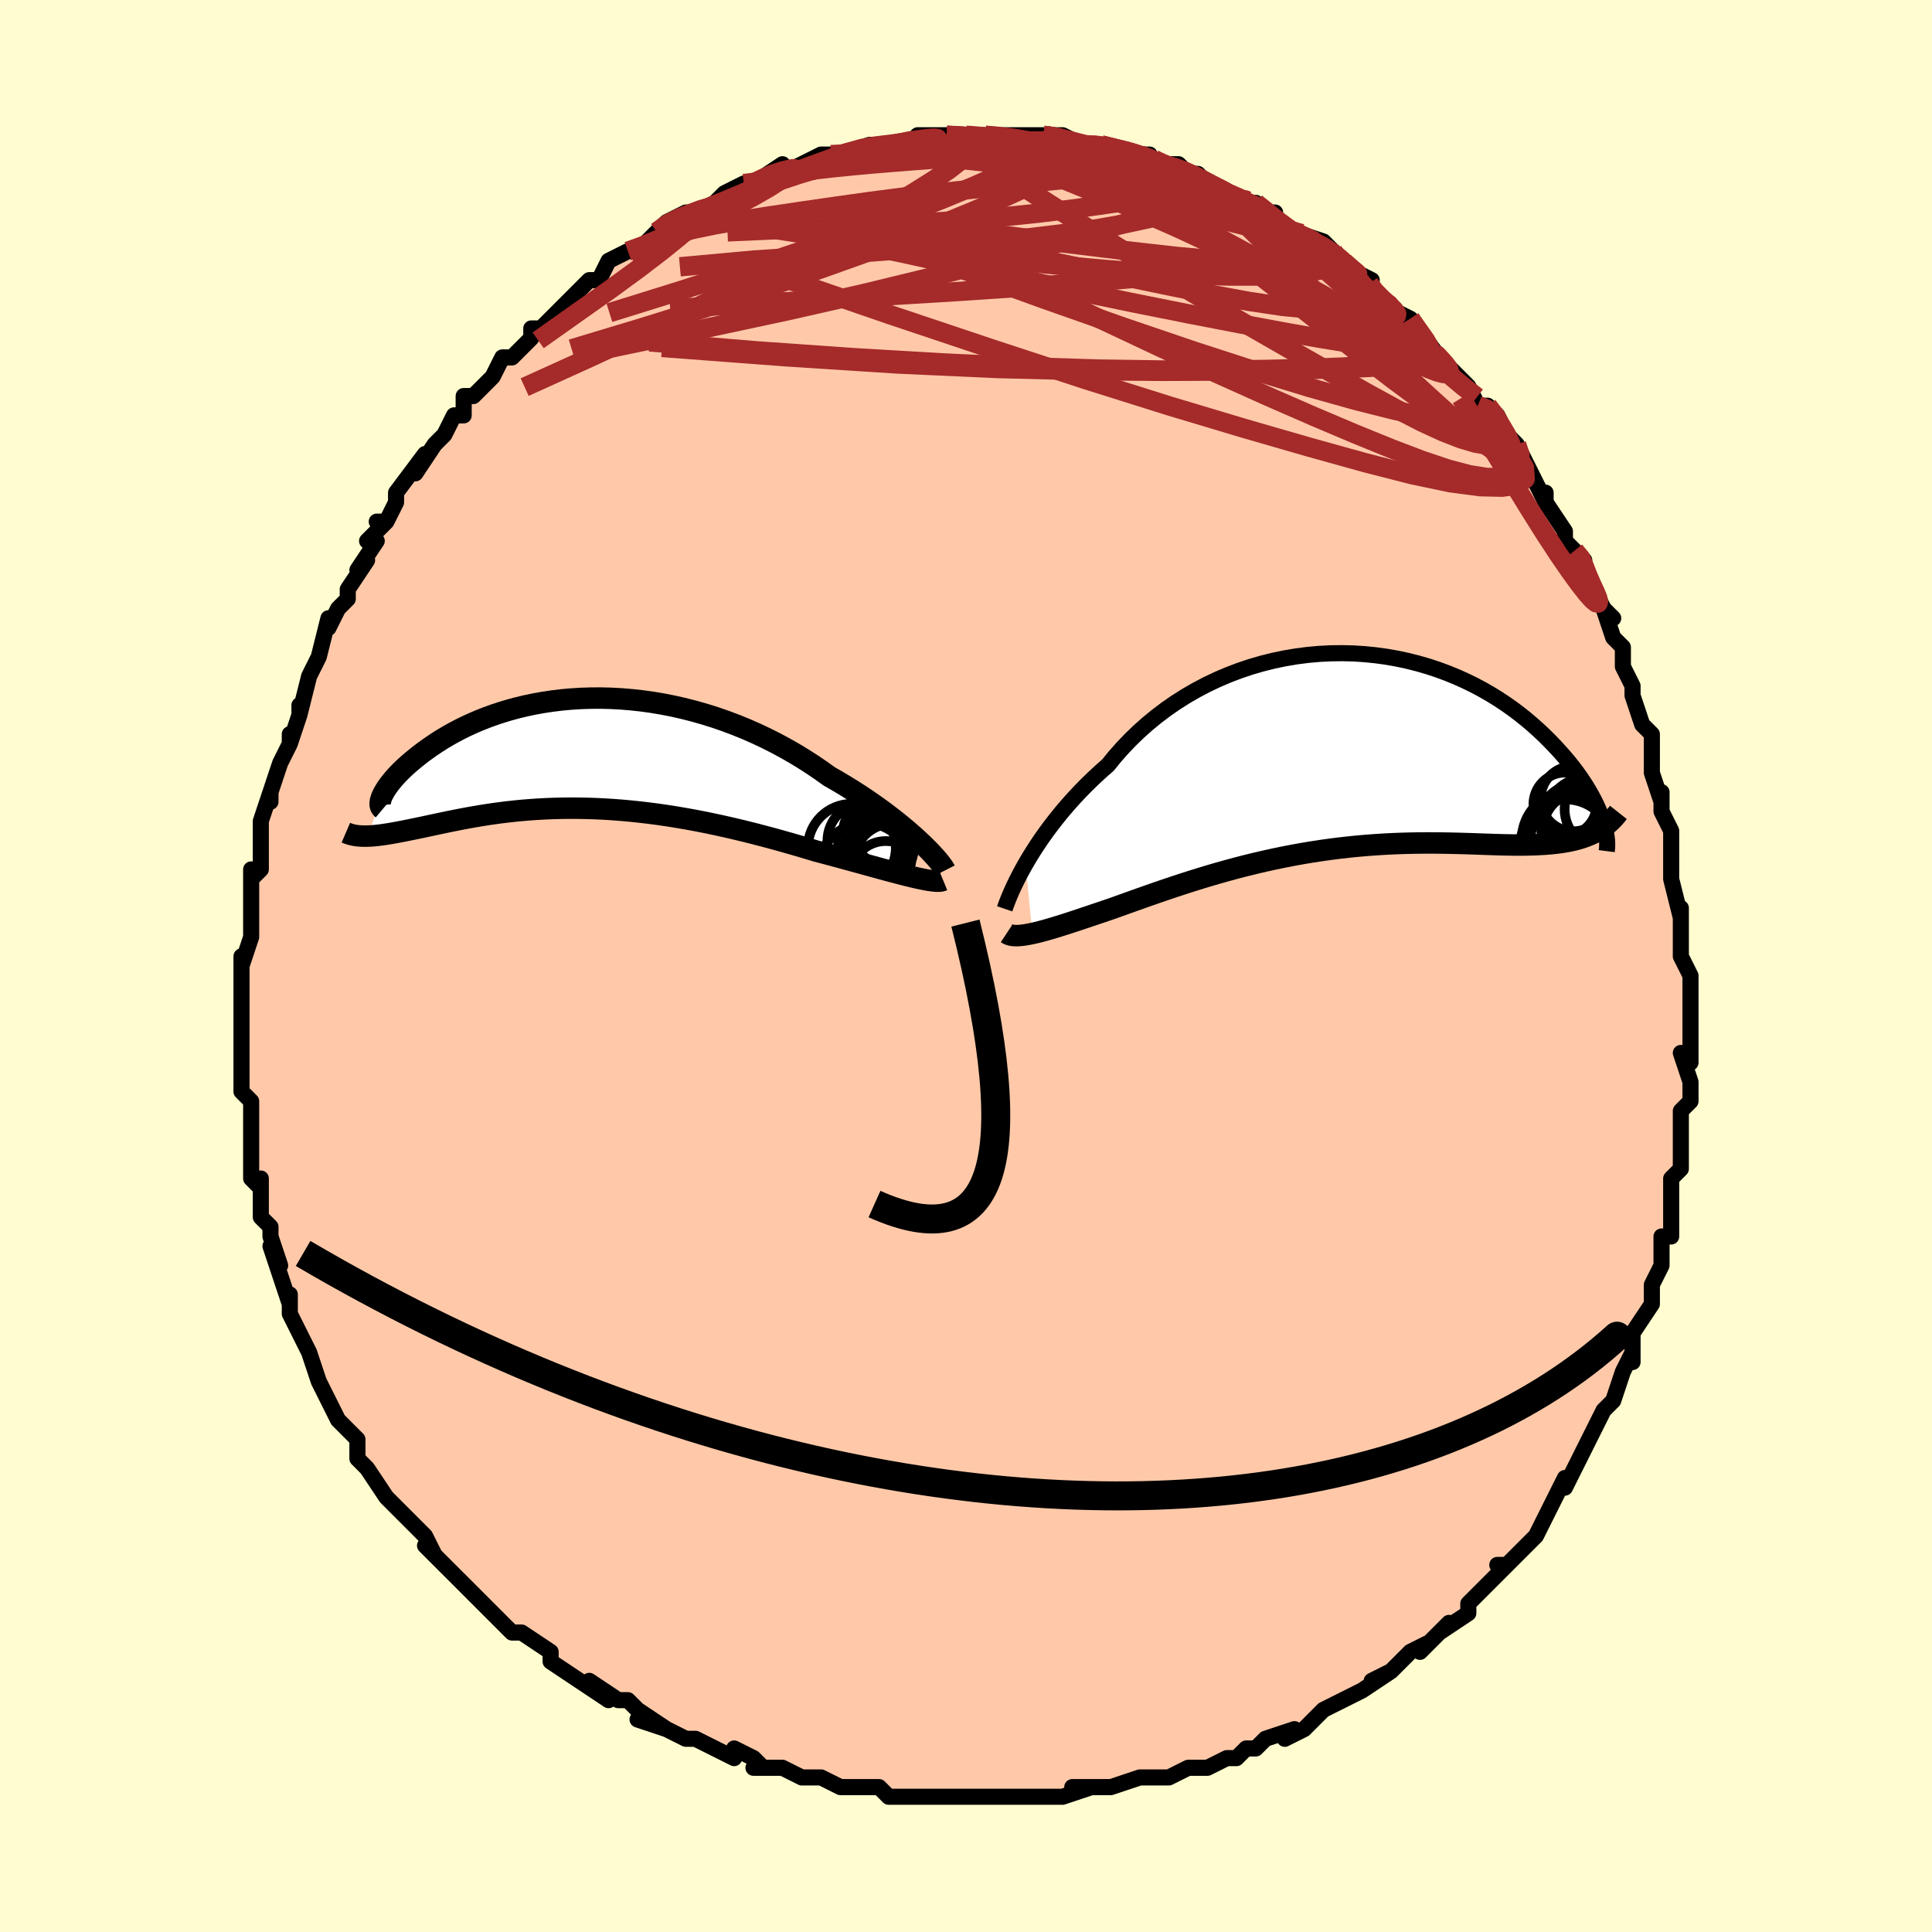 <svg viewBox="-100 -100 200 200" xmlns="http://www.w3.org/2000/svg" width="400" height="400" id="face-svg"><defs><clipPath id="leftEyeClipPath"><polyline points="34.924,9.234,34.48,8.82,34.004,8.393,33.497,7.953,32.962,7.504,32.397,7.047,31.806,6.583,31.188,6.114,30.545,5.643,29.878,5.17,29.188,4.697,28.476,4.226,27.742,3.758,26.989,3.294,26.217,2.835,25.427,2.384,24.569,1.769,23.683,1.167,22.769,0.58,21.83,0.01,20.867,-0.54,19.882,-1.07,18.877,-1.577,17.854,-2.059,16.815,-2.515,15.763,-2.944,14.698,-3.344,13.623,-3.716,12.541,-4.056,11.454,-4.366,10.363,-4.645,9.271,-4.892,8.18,-5.106,7.091,-5.289,6.007,-5.44,4.931,-5.558,3.863,-5.645,2.805,-5.701,1.76,-5.727,0.728,-5.722,-0.288,-5.689,-1.286,-5.627,-2.266,-5.538,-3.227,-5.422,-4.166,-5.282,-5.082,-5.118,-5.975,-4.931,-6.844,-4.723,-7.687,-4.496,-8.505,-4.25,-9.295,-3.988,-10.059,-3.71,-10.794,-3.419,-11.502,-3.117,-12.181,-2.804,-12.832,-2.482,-13.455,-2.154,-14.049,-1.82,-14.615,-1.483,-15.154,-1.144,-15.665,-0.804,-16.149,-0.466,-16.608,-0.131,-17.041,0.2,-17.449,0.526,-17.834,0.844,-18.196,1.156,-18.535,1.463,-18.852,1.765,-19.145,2.061,-19.416,2.349,-19.666,2.63,-19.893,2.902,-20.099,3.164,-20.284,3.417,-20.449,3.66,-20.593,3.892,-20.717,4.112,-20.821,4.321,-20.907,4.518,-22.346,8.56,-22.052,8.546,-21.746,8.524,-21.426,8.493,-21.093,8.454,-20.747,8.408,-20.387,8.354,-20.014,8.294,-19.626,8.226,-19.225,8.153,-18.81,8.073,-18.381,7.989,-17.937,7.899,-17.48,7.806,-17.008,7.708,-16.522,7.606,-16.019,7.499,-15.499,7.387,-14.963,7.273,-14.409,7.156,-13.838,7.037,-13.249,6.918,-12.643,6.8,-12.019,6.683,-11.377,6.568,-10.718,6.456,-10.04,6.348,-9.345,6.245,-8.632,6.148,-7.902,6.058,-7.155,5.975,-6.39,5.901,-5.61,5.836,-4.812,5.781,-3.999,5.736,-3.171,5.702,-2.327,5.68,-1.469,5.67,-0.597,5.673,0.288,5.689,1.185,5.718,2.095,5.761,3.016,5.818,3.947,5.89,4.887,5.975,5.837,6.075,6.794,6.188,7.758,6.316,8.728,6.458,9.702,6.613,10.681,6.781,11.662,6.961,12.645,7.154,13.628,7.359,14.61,7.574,15.591,7.799,16.568,8.034,17.54,8.276,18.506,8.527,19.466,8.783,20.416,9.045,21.357,9.311,22.286,9.58,23.202,9.851,24.103,10.121,24.88,10.326,25.645,10.53,26.397,10.734,27.137,10.935,27.862,11.133,28.571,11.328,29.263,11.519,29.937,11.705,30.591,11.884,31.225,12.057,31.837,12.222,32.425,12.378,32.988,12.524,33.525,12.66,34.033,12.784"></polyline></clipPath><clipPath id="rightEyeClipPath"><polyline points="-33.33,11.616,-32.957,10.982,-32.555,10.33,-32.124,9.663,-31.663,8.983,-31.175,8.294,-30.657,7.598,-30.112,6.898,-29.539,6.194,-28.938,5.491,-28.311,4.79,-27.658,4.093,-26.979,3.402,-26.275,2.719,-25.547,2.046,-24.796,1.384,-24.059,0.481,-23.28,-0.4,-22.458,-1.259,-21.597,-2.09,-20.697,-2.891,-19.759,-3.66,-18.787,-4.394,-17.783,-5.09,-16.748,-5.747,-15.684,-6.363,-14.596,-6.936,-13.485,-7.465,-12.354,-7.948,-11.206,-8.386,-10.043,-8.777,-8.869,-9.12,-7.686,-9.416,-6.497,-9.664,-5.305,-9.865,-4.113,-10.018,-2.923,-10.125,-1.738,-10.185,-0.56,-10.2,0.608,-10.171,1.764,-10.098,2.905,-9.983,4.03,-9.828,5.135,-9.634,6.221,-9.402,7.283,-9.134,8.322,-8.833,9.335,-8.499,10.321,-8.136,11.279,-7.744,12.208,-7.327,13.107,-6.887,13.975,-6.425,14.811,-5.944,15.615,-5.447,16.388,-4.935,17.128,-4.411,17.836,-3.878,18.511,-3.337,19.155,-2.79,19.769,-2.242,20.351,-1.692,20.904,-1.144,21.429,-0.599,21.926,-0.061,22.397,0.47,22.843,0.996,23.262,1.517,23.656,2.034,24.024,2.544,24.368,3.048,24.687,3.543,24.982,4.029,25.253,4.506,25.502,4.972,25.728,5.426,25.931,5.868,26.114,6.297,26.275,6.712,26.416,7.114,25.062,8.617,24.684,8.77,24.291,8.908,23.883,9.033,23.458,9.144,23.018,9.243,22.563,9.33,22.091,9.405,21.603,9.468,21.1,9.522,20.58,9.566,20.044,9.6,19.493,9.627,18.925,9.646,18.342,9.658,17.741,9.662,17.123,9.658,16.486,9.648,15.83,9.632,15.156,9.612,14.463,9.588,13.751,9.564,13.021,9.538,12.272,9.514,11.506,9.492,10.722,9.473,9.921,9.459,9.103,9.45,8.269,9.447,7.419,9.453,6.555,9.467,5.676,9.49,4.783,9.524,3.878,9.568,2.962,9.625,2.034,9.693,1.097,9.774,0.151,9.869,-0.803,9.977,-1.764,10.098,-2.73,10.233,-3.701,10.382,-4.675,10.545,-5.651,10.721,-6.627,10.91,-7.603,11.113,-8.577,11.327,-9.548,11.553,-10.515,11.791,-11.476,12.038,-12.43,12.296,-13.375,12.561,-14.311,12.834,-15.237,13.114,-16.15,13.398,-17.049,13.686,-17.934,13.978,-18.803,14.27,-19.656,14.562,-20.49,14.853,-21.305,15.14,-22.101,15.423,-22.875,15.7,-23.628,15.97,-24.357,16.231,-25.031,16.459,-25.69,16.683,-26.333,16.9,-26.961,17.112,-27.572,17.317,-28.166,17.514,-28.742,17.703,-29.299,17.883,-29.837,18.052,-30.355,18.211,-30.853,18.359,-31.329,18.494,-31.783,18.616,-32.215,18.724,-32.623,18.818"></polyline></clipPath><filter id="fuzzy"><feTurbulence id="turbulence" baseFrequency="0.05" numOctaves="3" type="noise" result="noise"></feTurbulence><feDisplacementMap in="SourceGraphic" in2="noise" scale="2"></feDisplacementMap></filter><linearGradient id="rainbowGradient" x1="0%" y1="0%" x2="100%" y2="0%"><stop offset="0%" style="stop-color: rgb(165, 42, 42);  stop-opacity: 1"></stop><stop offset="50%" style="stop-color: rgb(44, 34, 43);  stop-opacity: 1"></stop><stop offset="100%" style="stop-color: rgb(50, 205, 50);  stop-opacity: 1"></stop></linearGradient></defs><title>That&#39;s an ugly face</title><desc>CREATED BY XUAN TANG, MORE INFO AT TXSTC55.GITHUB.IO</desc><rect x="-100" y="-100" width="100%" height="100%" opacity="1" fill="rgb(255, 253, 208)"></rect><polyline id="faceContour" points="74,-1,75,1,75,4,75,5,75,8,75,7,75,10,74,9,75,12,75,13,75,14,74,15,74,17,74,17,74,19,74,21,73,22,73,24,73,24,73,26,73,28,72,28,72,30,72,31,71,33,71,35,71,34,71,35,69,38,69,40,69,41,69,40,68,42,67,45,67,45,67,45,66,46,64,50,65,48,64,50,63,52,62,54,62,53,61,55,61,55,60,57,59,59,58,60,59,59,56,62,55,62,56,62,55,63,53,65,52,66,52,67,52,67,49,69,50,68,47,71,48,70,46,71,45,72,44,73,42,74,44,73,41,75,39,76,39,76,37,77,37,77,36,78,35,79,33,80,34,79,31,80,30,81,29,81,28,82,27,82,25,83,24,83,23,83,21,84,21,84,20,84,18,84,18,84,15,85,12,85,11,85,13,85,10,86,9,86,8,86,6,86,3,86,4,86,3,86,1,86,0,86,0,86,-4,86,-5,86,-4,86,-7,86,-8,86,-9,85,-11,85,-12,85,-13,85,-13,85,-15,84,-16,84,-17,84,-19,83,-22,83,-21,83,-22,82,-24,81,-24,82,-26,81,-28,80,-29,80,-31,79,-31,79,-34,78,-31,79,-34,77,-35,76,-36,76,-39,74,-37,76,-40,74,-40,74,-43,72,-43,72,-43,71,-46,69,-46,69,-47,69,-48,68,-48,68,-51,65,-51,65,-52,64,-53,63,-53,63,-55,61,-56,60,-55,61,-56,59,-56,59,-59,56,-59,56,-59,56,-60,55,-62,52,-63,51,-63,50,-63,50,-63,49,-65,47,-65,47,-66,45,-66,45,-67,43,-68,40,-68,40,-69,38,-69,38,-69,38,-70,36,-70,34,-70,35,-71,32,-72,29,-71,31,-72,28,-72,27,-73,26,-73,23,-73,22,-73,23,-74,22,-74,20,-74,20,-74,16,-74,15,-74,14,-75,13,-75,11,-75,10,-75,8,-75,8,-75,5,-75,6,-75,4,-75,2,-75,0,-75,-1,-75,0,-74,-3,-74,-3,-74,-5,-74,-6,-74,-8,-74,-10,-74,-9,-73,-10,-73,-13,-73,-15,-72,-18,-72,-18,-72,-17,-72,-18,-71,-21,-70,-23,-70,-24,-70,-23,-69,-26,-69,-27,-69,-26,-68,-30,-68,-30,-67,-32,-67,-32,-66,-36,-66,-35,-65,-37,-64,-38,-64,-39,-62,-42,-63,-41,-61,-44,-62,-44,-60,-46,-61,-46,-60,-46,-59,-48,-59,-49,-56,-53,-57,-51,-55,-54,-55,-54,-54,-55,-53,-57,-53,-57,-52,-57,-52,-59,-51,-59,-51,-59,-49,-61,-48,-63,-47,-63,-46,-64,-45,-65,-45,-66,-44,-66,-42,-68,-43,-67,-41,-69,-40,-70,-39,-71,-38,-71,-37,-73,-35,-74,-35,-74,-34,-74,-32,-76,-31,-76,-32,-76,-31,-77,-29,-78,-28,-78,-28,-78,-26,-79,-25,-80,-23,-81,-22,-81,-22,-81,-19,-83,-19,-82,-17,-83,-16,-83,-17,-83,-15,-84,-14,-84,-13,-84,-13,-84,-10,-85,-9,-85,-8,-85,-8,-85,-8,-85,-6,-85,-5,-86,-2,-86,-2,-86,-2,-86,0,-86,0,-86,2,-86,2,-86,5,-86,6,-86,8,-86,8,-86,8,-86,10,-86,12,-85,12,-85,14,-85,14,-85,14,-85,18,-84,19,-84,18,-84,20,-83,20,-83,22,-83,23,-82,24,-82,25,-81,25,-81,27,-80,29,-79,30,-79,30,-79,31,-78,32,-78,32,-77,35,-75,34,-76,37,-75,38,-74,38,-74,39,-73,40,-72,40,-72,42,-71,41,-71,42,-70,44,-68,44,-68,46,-67,46,-67,49,-63,48,-64,49,-63,51,-61,51,-61,51,-61,52,-60,53,-58,54,-58,55,-57,56,-55,57,-54,58,-52,57,-53,58,-52,60,-48,60,-49,60,-48,62,-45,62,-44,63,-43,64,-42,64,-42,64,-40,65,-39,66,-37,67,-36,66,-37,67,-34,68,-33,68,-31,68,-31,69,-29,69,-28,70,-25,70,-25,71,-24,71,-21,71,-21,71,-20,72,-17,72,-18,72,-16,73,-14,73,-12,73,-10,73,-10,73,-9,74,-5,74,-6,74,-6,74,-3,74,-2,74,-1,75,1" fill="#ffc9a9" stroke="black" stroke-width="1.667" stroke-linejoin="round" filter="url(#fuzzy)"></polyline><g transform="translate(39.495 -22.185)"><polyline id="rightCountour" points="-33.33,11.616,-32.957,10.982,-32.555,10.33,-32.124,9.663,-31.663,8.983,-31.175,8.294,-30.657,7.598,-30.112,6.898,-29.539,6.194,-28.938,5.491,-28.311,4.79,-27.658,4.093,-26.979,3.402,-26.275,2.719,-25.547,2.046,-24.796,1.384,-24.059,0.481,-23.28,-0.4,-22.458,-1.259,-21.597,-2.09,-20.697,-2.891,-19.759,-3.66,-18.787,-4.394,-17.783,-5.09,-16.748,-5.747,-15.684,-6.363,-14.596,-6.936,-13.485,-7.465,-12.354,-7.948,-11.206,-8.386,-10.043,-8.777,-8.869,-9.12,-7.686,-9.416,-6.497,-9.664,-5.305,-9.865,-4.113,-10.018,-2.923,-10.125,-1.738,-10.185,-0.56,-10.2,0.608,-10.171,1.764,-10.098,2.905,-9.983,4.03,-9.828,5.135,-9.634,6.221,-9.402,7.283,-9.134,8.322,-8.833,9.335,-8.499,10.321,-8.136,11.279,-7.744,12.208,-7.327,13.107,-6.887,13.975,-6.425,14.811,-5.944,15.615,-5.447,16.388,-4.935,17.128,-4.411,17.836,-3.878,18.511,-3.337,19.155,-2.79,19.769,-2.242,20.351,-1.692,20.904,-1.144,21.429,-0.599,21.926,-0.061,22.397,0.47,22.843,0.996,23.262,1.517,23.656,2.034,24.024,2.544,24.368,3.048,24.687,3.543,24.982,4.029,25.253,4.506,25.502,4.972,25.728,5.426,25.931,5.868,26.114,6.297,26.275,6.712,26.416,7.114,25.062,8.617,24.684,8.77,24.291,8.908,23.883,9.033,23.458,9.144,23.018,9.243,22.563,9.33,22.091,9.405,21.603,9.468,21.1,9.522,20.58,9.566,20.044,9.6,19.493,9.627,18.925,9.646,18.342,9.658,17.741,9.662,17.123,9.658,16.486,9.648,15.83,9.632,15.156,9.612,14.463,9.588,13.751,9.564,13.021,9.538,12.272,9.514,11.506,9.492,10.722,9.473,9.921,9.459,9.103,9.45,8.269,9.447,7.419,9.453,6.555,9.467,5.676,9.49,4.783,9.524,3.878,9.568,2.962,9.625,2.034,9.693,1.097,9.774,0.151,9.869,-0.803,9.977,-1.764,10.098,-2.73,10.233,-3.701,10.382,-4.675,10.545,-5.651,10.721,-6.627,10.91,-7.603,11.113,-8.577,11.327,-9.548,11.553,-10.515,11.791,-11.476,12.038,-12.43,12.296,-13.375,12.561,-14.311,12.834,-15.237,13.114,-16.15,13.398,-17.049,13.686,-17.934,13.978,-18.803,14.27,-19.656,14.562,-20.49,14.853,-21.305,15.14,-22.101,15.423,-22.875,15.7,-23.628,15.97,-24.357,16.231,-25.031,16.459,-25.69,16.683,-26.333,16.9,-26.961,17.112,-27.572,17.317,-28.166,17.514,-28.742,17.703,-29.299,17.883,-29.837,18.052,-30.355,18.211,-30.853,18.359,-31.329,18.494,-31.783,18.616,-32.215,18.724,-32.623,18.818" fill="white" stroke="white" stroke-width="0" stroke-linejoin="round" filter="url(#fuzzy)"></polyline></g><g transform="translate(-39.581 -22.009)"><polyline id="leftCountour" points="34.924,9.234,34.48,8.82,34.004,8.393,33.497,7.953,32.962,7.504,32.397,7.047,31.806,6.583,31.188,6.114,30.545,5.643,29.878,5.17,29.188,4.697,28.476,4.226,27.742,3.758,26.989,3.294,26.217,2.835,25.427,2.384,24.569,1.769,23.683,1.167,22.769,0.58,21.83,0.01,20.867,-0.54,19.882,-1.07,18.877,-1.577,17.854,-2.059,16.815,-2.515,15.763,-2.944,14.698,-3.344,13.623,-3.716,12.541,-4.056,11.454,-4.366,10.363,-4.645,9.271,-4.892,8.18,-5.106,7.091,-5.289,6.007,-5.44,4.931,-5.558,3.863,-5.645,2.805,-5.701,1.76,-5.727,0.728,-5.722,-0.288,-5.689,-1.286,-5.627,-2.266,-5.538,-3.227,-5.422,-4.166,-5.282,-5.082,-5.118,-5.975,-4.931,-6.844,-4.723,-7.687,-4.496,-8.505,-4.25,-9.295,-3.988,-10.059,-3.71,-10.794,-3.419,-11.502,-3.117,-12.181,-2.804,-12.832,-2.482,-13.455,-2.154,-14.049,-1.82,-14.615,-1.483,-15.154,-1.144,-15.665,-0.804,-16.149,-0.466,-16.608,-0.131,-17.041,0.2,-17.449,0.526,-17.834,0.844,-18.196,1.156,-18.535,1.463,-18.852,1.765,-19.145,2.061,-19.416,2.349,-19.666,2.63,-19.893,2.902,-20.099,3.164,-20.284,3.417,-20.449,3.66,-20.593,3.892,-20.717,4.112,-20.821,4.321,-20.907,4.518,-22.346,8.56,-22.052,8.546,-21.746,8.524,-21.426,8.493,-21.093,8.454,-20.747,8.408,-20.387,8.354,-20.014,8.294,-19.626,8.226,-19.225,8.153,-18.81,8.073,-18.381,7.989,-17.937,7.899,-17.48,7.806,-17.008,7.708,-16.522,7.606,-16.019,7.499,-15.499,7.387,-14.963,7.273,-14.409,7.156,-13.838,7.037,-13.249,6.918,-12.643,6.8,-12.019,6.683,-11.377,6.568,-10.718,6.456,-10.04,6.348,-9.345,6.245,-8.632,6.148,-7.902,6.058,-7.155,5.975,-6.39,5.901,-5.61,5.836,-4.812,5.781,-3.999,5.736,-3.171,5.702,-2.327,5.68,-1.469,5.67,-0.597,5.673,0.288,5.689,1.185,5.718,2.095,5.761,3.016,5.818,3.947,5.89,4.887,5.975,5.837,6.075,6.794,6.188,7.758,6.316,8.728,6.458,9.702,6.613,10.681,6.781,11.662,6.961,12.645,7.154,13.628,7.359,14.61,7.574,15.591,7.799,16.568,8.034,17.54,8.276,18.506,8.527,19.466,8.783,20.416,9.045,21.357,9.311,22.286,9.58,23.202,9.851,24.103,10.121,24.88,10.326,25.645,10.53,26.397,10.734,27.137,10.935,27.862,11.133,28.571,11.328,29.263,11.519,29.937,11.705,30.591,11.884,31.225,12.057,31.837,12.222,32.425,12.378,32.988,12.524,33.525,12.66,34.033,12.784" fill="white" stroke="white" stroke-width="0" stroke-linejoin="round" filter="url(#fuzzy)"></polyline></g><g transform="translate(39.495 -22.185)"><polyline id="rightUpper" points="-35.488,16.266,-35.395,15.992,-35.276,15.666,-35.131,15.291,-34.958,14.871,-34.758,14.41,-34.53,13.912,-34.273,13.38,-33.988,12.818,-33.673,12.229,-33.33,11.616,-32.957,10.982,-32.555,10.33,-32.124,9.663,-31.663,8.983,-31.175,8.294,-30.657,7.598,-30.112,6.898,-29.539,6.194,-28.938,5.491,-28.311,4.79,-27.658,4.093,-26.979,3.402,-26.275,2.719,-25.547,2.046,-24.796,1.384,-24.059,0.481,-23.28,-0.4,-22.458,-1.259,-21.597,-2.09,-20.697,-2.891,-19.759,-3.66,-18.787,-4.394,-17.783,-5.09,-16.748,-5.747,-15.684,-6.363,-14.596,-6.936,-13.485,-7.465,-12.354,-7.948,-11.206,-8.386,-10.043,-8.777,-8.869,-9.12,-7.686,-9.416,-6.497,-9.664,-5.305,-9.865,-4.113,-10.018,-2.923,-10.125,-1.738,-10.185,-0.56,-10.2,0.608,-10.171,1.764,-10.098,2.905,-9.983,4.03,-9.828,5.135,-9.634,6.221,-9.402,7.283,-9.134,8.322,-8.833,9.335,-8.499,10.321,-8.136,11.279,-7.744,12.208,-7.327,13.107,-6.887,13.975,-6.425,14.811,-5.944,15.615,-5.447,16.388,-4.935,17.128,-4.411,17.836,-3.878,18.511,-3.337,19.155,-2.79,19.769,-2.242,20.351,-1.692,20.904,-1.144,21.429,-0.599,21.926,-0.061,22.397,0.47,22.843,0.996,23.262,1.517,23.656,2.034,24.024,2.544,24.368,3.048,24.687,3.543,24.982,4.029,25.253,4.506,25.502,4.972,25.728,5.426,25.931,5.868,26.114,6.297,26.275,6.712,26.416,7.114,26.538,7.501,26.64,7.873,26.723,8.23,26.788,8.572,26.836,8.898,26.867,9.208,26.881,9.503,26.879,9.782,26.862,10.046,26.83,10.294" fill="none" stroke="black" stroke-width="1.667" stroke-linejoin="round" filter="url(#fuzzy)"></polyline><polyline id="rightLower" points="-35.279,18.79,-35.14,18.882,-34.972,18.953,-34.774,19.003,-34.547,19.032,-34.293,19.042,-34.011,19.032,-33.702,19.004,-33.368,18.959,-33.008,18.896,-32.623,18.818,-32.215,18.724,-31.783,18.616,-31.329,18.494,-30.853,18.359,-30.355,18.211,-29.837,18.052,-29.299,17.883,-28.742,17.703,-28.166,17.514,-27.572,17.317,-26.961,17.112,-26.333,16.9,-25.69,16.683,-25.031,16.459,-24.357,16.231,-23.628,15.97,-22.875,15.7,-22.101,15.423,-21.305,15.14,-20.49,14.853,-19.656,14.562,-18.803,14.27,-17.934,13.978,-17.049,13.686,-16.15,13.398,-15.237,13.114,-14.311,12.834,-13.375,12.561,-12.43,12.296,-11.476,12.038,-10.515,11.791,-9.548,11.553,-8.577,11.327,-7.603,11.113,-6.627,10.91,-5.651,10.721,-4.675,10.545,-3.701,10.382,-2.73,10.233,-1.764,10.098,-0.803,9.977,0.151,9.869,1.097,9.774,2.034,9.693,2.962,9.625,3.878,9.568,4.783,9.524,5.676,9.49,6.555,9.467,7.419,9.453,8.269,9.447,9.103,9.45,9.921,9.459,10.722,9.473,11.506,9.492,12.272,9.514,13.021,9.538,13.751,9.564,14.463,9.588,15.156,9.612,15.83,9.632,16.486,9.648,17.123,9.658,17.741,9.662,18.342,9.658,18.925,9.646,19.493,9.627,20.044,9.6,20.58,9.566,21.1,9.522,21.603,9.468,22.091,9.405,22.563,9.33,23.018,9.243,23.458,9.144,23.883,9.033,24.291,8.908,24.684,8.77,25.062,8.617,25.425,8.45,25.772,8.269,26.105,8.073,26.423,7.862,26.727,7.636,27.017,7.395,27.293,7.14,27.556,6.869,27.805,6.584,28.042,6.285" fill="none" stroke="black" stroke-width="2.222" stroke-linejoin="round" filter="url(#fuzzy)"></polyline><!--[--><circle r="3.714" cx="23.997" cy="7.977" stroke="black" fill="none" stroke-width="1" filter="url(#fuzzy)" clip-path="url(#rightEyeClipPath)"></circle><circle r="3.377" cx="23.375" cy="4.861" stroke="black" fill="none" stroke-width="1" filter="url(#fuzzy)" clip-path="url(#rightEyeClipPath)"></circle><circle r="4.783" cx="23.718" cy="9.187" stroke="black" fill="none" stroke-width="1" filter="url(#fuzzy)" clip-path="url(#rightEyeClipPath)"></circle><circle r="4.757" cx="22.642" cy="9.705" stroke="black" fill="none" stroke-width="1" filter="url(#fuzzy)" clip-path="url(#rightEyeClipPath)"></circle><circle r="4.86" cx="22.916" cy="9.003" stroke="black" fill="none" stroke-width="1" filter="url(#fuzzy)" clip-path="url(#rightEyeClipPath)"></circle><circle r="3.273" cx="22.517" cy="5.435" stroke="black" fill="none" stroke-width="1" filter="url(#fuzzy)" clip-path="url(#rightEyeClipPath)"></circle><circle r="4.351" cx="24.813" cy="6.997" stroke="black" fill="none" stroke-width="1" filter="url(#fuzzy)" clip-path="url(#rightEyeClipPath)"></circle><circle r="4.191" cx="26.664" cy="5.941" stroke="black" fill="none" stroke-width="1" filter="url(#fuzzy)" clip-path="url(#rightEyeClipPath)"></circle><circle r="3.462" cx="23.477" cy="6.897" stroke="black" fill="none" stroke-width="1" filter="url(#fuzzy)" clip-path="url(#rightEyeClipPath)"></circle><circle r="4.666" cx="24.709" cy="7.818" stroke="black" fill="none" stroke-width="1" filter="url(#fuzzy)" clip-path="url(#rightEyeClipPath)"></circle><!--]--></g><g transform="translate(-39.581 -22.009)"><polyline id="leftUpper" points="37.416,12.11,37.341,11.962,37.225,11.776,37.069,11.555,36.873,11.301,36.639,11.017,36.367,10.706,36.058,10.369,35.715,10.01,35.336,9.631,34.924,9.234,34.48,8.82,34.004,8.393,33.497,7.953,32.962,7.504,32.397,7.047,31.806,6.583,31.188,6.114,30.545,5.643,29.878,5.17,29.188,4.697,28.476,4.226,27.742,3.758,26.989,3.294,26.217,2.835,25.427,2.384,24.569,1.769,23.683,1.167,22.769,0.58,21.83,0.01,20.867,-0.54,19.882,-1.07,18.877,-1.577,17.854,-2.059,16.815,-2.515,15.763,-2.944,14.698,-3.344,13.623,-3.716,12.541,-4.056,11.454,-4.366,10.363,-4.645,9.271,-4.892,8.18,-5.106,7.091,-5.289,6.007,-5.44,4.931,-5.558,3.863,-5.645,2.805,-5.701,1.76,-5.727,0.728,-5.722,-0.288,-5.689,-1.286,-5.627,-2.266,-5.538,-3.227,-5.422,-4.166,-5.282,-5.082,-5.118,-5.975,-4.931,-6.844,-4.723,-7.687,-4.496,-8.505,-4.25,-9.295,-3.988,-10.059,-3.71,-10.794,-3.419,-11.502,-3.117,-12.181,-2.804,-12.832,-2.482,-13.455,-2.154,-14.049,-1.82,-14.615,-1.483,-15.154,-1.144,-15.665,-0.804,-16.149,-0.466,-16.608,-0.131,-17.041,0.2,-17.449,0.526,-17.834,0.844,-18.196,1.156,-18.535,1.463,-18.852,1.765,-19.145,2.061,-19.416,2.349,-19.666,2.63,-19.893,2.902,-20.099,3.164,-20.284,3.417,-20.449,3.66,-20.593,3.892,-20.717,4.112,-20.821,4.321,-20.907,4.518,-20.974,4.702,-21.022,4.873,-21.053,5.031,-21.066,5.177,-21.062,5.309,-21.042,5.428,-21.006,5.534,-20.954,5.627,-20.887,5.706,-20.806,5.774" fill="none" stroke="black" stroke-width="2.222" stroke-linejoin="round" filter="url(#fuzzy)"></polyline><polyline id="leftLower" points="37.216,13.132,37.08,13.188,36.899,13.22,36.675,13.23,36.408,13.22,36.102,13.189,35.757,13.141,35.376,13.075,34.961,12.992,34.513,12.895,34.033,12.784,33.525,12.66,32.988,12.524,32.425,12.378,31.837,12.222,31.225,12.057,30.591,11.884,29.937,11.705,29.263,11.519,28.571,11.328,27.862,11.133,27.137,10.935,26.397,10.734,25.645,10.53,24.88,10.326,24.103,10.121,23.202,9.851,22.286,9.58,21.357,9.311,20.416,9.045,19.466,8.783,18.506,8.527,17.54,8.276,16.568,8.034,15.591,7.799,14.61,7.574,13.628,7.359,12.645,7.154,11.662,6.961,10.681,6.781,9.702,6.613,8.728,6.458,7.758,6.316,6.794,6.188,5.837,6.075,4.887,5.975,3.947,5.89,3.016,5.818,2.095,5.761,1.185,5.718,0.288,5.689,-0.597,5.673,-1.469,5.67,-2.327,5.68,-3.171,5.702,-3.999,5.736,-4.812,5.781,-5.61,5.836,-6.39,5.901,-7.155,5.975,-7.902,6.058,-8.632,6.148,-9.345,6.245,-10.04,6.348,-10.718,6.456,-11.377,6.568,-12.019,6.683,-12.643,6.8,-13.249,6.918,-13.838,7.037,-14.409,7.156,-14.963,7.273,-15.499,7.387,-16.019,7.499,-16.522,7.606,-17.008,7.708,-17.48,7.806,-17.937,7.899,-18.381,7.989,-18.81,8.073,-19.225,8.153,-19.626,8.226,-20.014,8.294,-20.387,8.354,-20.747,8.408,-21.093,8.454,-21.426,8.493,-21.746,8.524,-22.052,8.546,-22.346,8.56,-22.627,8.565,-22.895,8.561,-23.151,8.548,-23.394,8.526,-23.626,8.495,-23.846,8.454,-24.055,8.405,-24.252,8.347,-24.438,8.279,-24.614,8.203" fill="none" stroke="black" stroke-width="2.222" stroke-linejoin="round" filter="url(#fuzzy)"></polyline><!--[--><circle r="3.972" cx="29.205" cy="9.065" stroke="black" fill="none" stroke-width="1" filter="url(#fuzzy)" clip-path="url(#leftEyeClipPath)"></circle><circle r="4.055" cx="32.005" cy="11.318" stroke="black" fill="none" stroke-width="1" filter="url(#fuzzy)" clip-path="url(#leftEyeClipPath)"></circle><circle r="3.364" cx="31.302" cy="8.196" stroke="black" fill="none" stroke-width="1" filter="url(#fuzzy)" clip-path="url(#leftEyeClipPath)"></circle><circle r="4.813" cx="29.137" cy="12.019" stroke="black" fill="none" stroke-width="1" filter="url(#fuzzy)" clip-path="url(#leftEyeClipPath)"></circle><circle r="4.008" cx="30.814" cy="8.429" stroke="black" fill="none" stroke-width="1" filter="url(#fuzzy)" clip-path="url(#leftEyeClipPath)"></circle><circle r="3.205" cx="29.54" cy="9.55" stroke="black" fill="none" stroke-width="1" filter="url(#fuzzy)" clip-path="url(#leftEyeClipPath)"></circle><circle r="4.73" cx="32.287" cy="11.062" stroke="black" fill="none" stroke-width="1" filter="url(#fuzzy)" clip-path="url(#leftEyeClipPath)"></circle><circle r="3.962" cx="31.571" cy="9.412" stroke="black" fill="none" stroke-width="1" filter="url(#fuzzy)" clip-path="url(#leftEyeClipPath)"></circle><circle r="4.553" cx="27.762" cy="9.775" stroke="black" fill="none" stroke-width="1" filter="url(#fuzzy)" clip-path="url(#leftEyeClipPath)"></circle><circle r="3.67" cx="31.281" cy="12.743" stroke="black" fill="none" stroke-width="1" filter="url(#fuzzy)" clip-path="url(#leftEyeClipPath)"></circle><!--]--></g><g id="hairs"><!--[--><polyline points="23,-82,23.656,-81.714,23.768,-81.153,23.458,-80.444,22.688,-79.633,21.298,-78.757,19.144,-77.823,16.172,-76.801,12.393,-75.65,7.835,-74.348,2.507,-72.893,-3.62,-71.308,-10.603,-69.614,-18.535,-67.815,-27.53,-65.892,-37.694,-63.768" fill="none" stroke="rgb(165, 42, 42)" stroke-width="2" stroke-linejoin="round" filter="url(#fuzzy)"></polyline><polyline points="12,-85,12.538,-84.982,13.464,-84.912,14.517,-84.758,15.688,-84.522,16.855,-84.245,17.849,-83.976,18.574,-83.752,19.012,-83.597,19.157,-83.528,18.962,-83.555,18.373,-83.675,17.366,-83.877,15.937,-84.152,14.056,-84.515" fill="none" stroke="rgb(165, 42, 42)" stroke-width="2" stroke-linejoin="round" filter="url(#fuzzy)"></polyline><polyline points="53,-58,53.904,-57.645,54.679,-56.834,55.248,-55.95,55.546,-55.233,55.568,-54.75,55.35,-54.479,54.916,-54.387,54.263,-54.476,53.366,-54.775,52.193,-55.323,50.71,-56.161,48.886,-57.332,46.688,-58.871,44.098,-60.794,41.11,-63.095,37.713,-65.761,33.859,-68.796,29.457,-72.237,24.46,-76.133,19.117,-80.455" fill="none" stroke="rgb(165, 42, 42)" stroke-width="2" stroke-linejoin="round" filter="url(#fuzzy)"></polyline><polyline points="-31,-76,-31.125,-76.34,-30.151,-77.001,-28.703,-77.689,-27.07,-78.361,-25.332,-79.065,-23.519,-79.822,-21.691,-80.599,-19.921,-81.34,-18.262,-82.008,-16.734,-82.593,-15.358,-83.097,-14.198,-83.514,-13.376,-83.818,-13.02,-83.983,-13.135,-84.013,-13.506,-83.985" fill="none" stroke="rgb(165, 42, 42)" stroke-width="2" stroke-linejoin="round" filter="url(#fuzzy)"></polyline><polyline points="54,-58,54.866,-56.853,55.492,-55.724,55.769,-54.886,55.691,-54.359,55.324,-54.056,54.717,-53.913,53.862,-53.926,52.719,-54.13,51.245,-54.568,49.407,-55.283,47.174,-56.312,44.507,-57.685,41.361,-59.41,37.692,-61.475,33.482,-63.865,28.743,-66.583,23.504,-69.659,17.778,-73.138,11.549,-77.038,4.844,-81.325" fill="none" stroke="rgb(165, 42, 42)" stroke-width="2" stroke-linejoin="round" filter="url(#fuzzy)"></polyline><polyline points="14,-85,16.788,-84.308,18.387,-83.8,19.651,-83.248,20.986,-82.624,22.483,-81.953,24.083,-81.257,25.672,-80.551,27.14,-79.856,28.411,-79.203,29.454,-78.634,30.258,-78.214,30.789,-78.02,30.973,-78.094,30.727,-78.397" fill="none" stroke="rgb(165, 42, 42)" stroke-width="2" stroke-linejoin="round" filter="url(#fuzzy)"></polyline><polyline points="2,-86,3.037,-85.841,5.116,-85.389,7.517,-84.668,10.042,-83.694,12.715,-82.476,15.623,-81.022,18.81,-79.354,22.235,-77.522,25.799,-75.598,29.413,-73.637,33.032,-71.654,36.656,-69.635,40.276,-67.584,43.834,-65.542,47.298,-63.469" fill="none" stroke="rgb(165, 42, 42)" stroke-width="2" stroke-linejoin="round" filter="url(#fuzzy)"></polyline><polyline points="-13,-84,-10.792,-84.627,-9.441,-84.875,-8.518,-84.989,-7.729,-85.082,-6.903,-85.202,-6.006,-85.351,-5.103,-85.501,-4.289,-85.622,-3.641,-85.692,-3.197,-85.704,-2.962,-85.662,-2.929,-85.571,-3.088,-85.437,-3.446,-85.264,-4.028,-85.052,-4.878,-84.796,-6.05,-84.491,-7.598,-84.133,-9.568,-83.715,-12.004,-83.215,-14.961,-82.584,-18.454,-81.765" fill="none" stroke="rgb(165, 42, 42)" stroke-width="2" stroke-linejoin="round" filter="url(#fuzzy)"></polyline><polyline points="8,-86,9.672,-85.732,10.741,-85.331,11.305,-84.981,11.504,-84.641,11.431,-84.239,11.101,-83.729,10.455,-83.096,9.414,-82.342,7.923,-81.471,5.976,-80.482,3.583,-79.376,0.75,-78.148,-2.54,-76.8,-6.317,-75.331,-10.607,-73.739,-15.424,-72.021,-20.785,-70.172,-26.742,-68.202,-33.395,-66.128,-40.831,-63.886" fill="none" stroke="rgb(165, 42, 42)" stroke-width="2" stroke-linejoin="round" filter="url(#fuzzy)"></polyline><polyline points="49,-63,48.384,-63.311,47.816,-62.929,46.631,-62.47,44.555,-62.155,41.557,-61.958,37.659,-61.806,32.851,-61.676,27.075,-61.584,20.255,-61.555,12.32,-61.622,3.212,-61.85,-7.12,-62.32,-18.713,-63.069,-31.474,-64.032" fill="none" stroke="rgb(165, 42, 42)" stroke-width="2" stroke-linejoin="round" filter="url(#fuzzy)"></polyline><polyline points="20,-83,20.592,-82.922,21.666,-82.64,22.742,-82.237,23.71,-81.792,24.582,-81.347,25.379,-80.93,26.072,-80.575,26.591,-80.312,26.862,-80.159,26.837,-80.116,26.498,-80.174,25.833,-80.326,24.827,-80.582,23.469,-80.967,21.759,-81.503,19.688,-82.198,17.177,-83.074,14.061,-84.242" fill="none" stroke="rgb(165, 42, 42)" stroke-width="2" stroke-linejoin="round" filter="url(#fuzzy)"></polyline><polyline points="23,-82,23.808,-81.741,24.368,-81.278,24.819,-80.758,25.122,-80.235,25.132,-79.749,24.733,-79.302,23.888,-78.865,22.612,-78.401,20.937,-77.897,18.88,-77.366,16.433,-76.834,13.565,-76.323,10.234,-75.839,6.391,-75.372,1.985,-74.912,-3.032,-74.45,-8.688,-73.993,-14.984,-73.551,-21.932,-73.084,-29.617,-72.382" fill="none" stroke="rgb(165, 42, 42)" stroke-width="2" stroke-linejoin="round" filter="url(#fuzzy)"></polyline><polyline points="-23,-81,-22.053,-81.113,-20.714,-81.474,-19.051,-81.869,-17.249,-82.191,-15.407,-82.443,-13.541,-82.652,-11.629,-82.842,-9.64,-83.021,-7.564,-83.194,-5.409,-83.363,-3.208,-83.53,-1.015,-83.691,1.109,-83.838,3.117,-83.968,4.999,-84.086,6.776,-84.207,8.46,-84.35,9.995,-84.52,11.24,-84.712,12.101,-84.9,12.817,-85.026" fill="none" stroke="rgb(165, 42, 42)" stroke-width="2" stroke-linejoin="round" filter="url(#fuzzy)"></polyline><polyline points="-14,-84,-13.018,-84.026,-11.544,-84.137,-9.694,-84.219,-7.727,-84.189,-5.724,-84.045,-3.633,-83.826,-1.369,-83.577,1.098,-83.317,3.724,-83.046,6.414,-82.746,9.072,-82.405,11.639,-82.027,14.103,-81.634,16.482,-81.257,18.802,-80.924,21.077,-80.638,23.301,-80.365,25.442,-80.05,27.422,-79.62" fill="none" stroke="rgb(165, 42, 42)" stroke-width="2" stroke-linejoin="round" filter="url(#fuzzy)"></polyline><polyline points="42,-71,41.74,-70.64,42.288,-69.873,43.056,-69.094,43.768,-68.444,44.303,-67.921,44.585,-67.53,44.555,-67.331,44.173,-67.409,43.423,-67.824,42.288,-68.593,40.731,-69.715,38.686,-71.186,36.066,-73.024,32.798,-75.284,28.944,-78.014" fill="none" stroke="rgb(165, 42, 42)" stroke-width="2" stroke-linejoin="round" filter="url(#fuzzy)"></polyline><polyline points="57,-54,57.344,-52.956,57.298,-52.418,57.186,-51.809,56.886,-51.228,56.278,-50.797,55.303,-50.568,53.93,-50.574,52.131,-50.855,49.882,-51.448,47.166,-52.361,43.973,-53.578,40.29,-55.078,36.091,-56.856,31.342,-58.929,26.016,-61.32,20.111,-64.043,13.646,-67.088,6.654,-70.441,-0.804,-74.134,-8.627,-78.282" fill="none" stroke="rgb(165, 42, 42)" stroke-width="2" stroke-linejoin="round" filter="url(#fuzzy)"></polyline><polyline points="25,-81,26.944,-79.972,28.82,-78.881,30.574,-77.696,32.323,-76.327,34.182,-74.736,36.208,-72.938,38.392,-70.998,40.692,-69.004,43.049,-67.022,45.397,-65.081,47.656,-63.205,49.713,-61.47,51.468,-60.005,52.893,-58.888" fill="none" stroke="rgb(165, 42, 42)" stroke-width="2" stroke-linejoin="round" filter="url(#fuzzy)"></polyline><polyline points="38,-74,38.179,-73.719,38.373,-73.217,38.305,-72.766,37.88,-72.418,37.074,-72.137,35.9,-71.89,34.367,-71.672,32.452,-71.507,30.099,-71.419,27.23,-71.422,23.773,-71.521,19.667,-71.731,14.866,-72.074,9.334,-72.565,3.045,-73.203,-4.004,-73.993,-11.754,-74.987,-20.073,-76.294" fill="none" stroke="rgb(165, 42, 42)" stroke-width="2" stroke-linejoin="round" filter="url(#fuzzy)"></polyline><polyline points="8,-86,8.016,-85.954,8.25,-85.752,8.509,-85.371,8.481,-84.867,7.988,-84.287,6.978,-83.626,5.459,-82.843,3.43,-81.889,0.839,-80.741,-2.396,-79.393,-6.347,-77.851,-11.026,-76.127,-16.406,-74.236,-22.482,-72.194,-29.309,-69.995,-36.914,-67.625" fill="none" stroke="rgb(165, 42, 42)" stroke-width="2" stroke-linejoin="round" filter="url(#fuzzy)"></polyline><polyline points="-32,-76,-30.841,-76.855,-29.7,-77.428,-28.784,-77.794,-28.044,-78.076,-27.443,-78.301,-27.019,-78.417,-26.848,-78.345,-26.994,-78.031,-27.5,-77.455,-28.395,-76.604,-29.719,-75.461,-31.523,-74.004,-33.857,-72.217,-36.755,-70.098,-40.231,-67.644,-44.292,-64.768" fill="none" stroke="rgb(165, 42, 42)" stroke-width="2" stroke-linejoin="round" filter="url(#fuzzy)"></polyline><polyline points="63,-43,63.635,-42.231,63.997,-41.394,64.375,-40.42,64.788,-39.475,65.15,-38.693,65.388,-38.12,65.48,-37.747,65.426,-37.564,65.223,-37.598,64.853,-37.901,64.292,-38.527,63.518,-39.511,62.523,-40.878,61.303,-42.651,59.862,-44.856,58.198,-47.506,56.285,-50.625,54.023,-54.317,51.248,-58.785" fill="none" stroke="rgb(165, 42, 42)" stroke-width="2" stroke-linejoin="round" filter="url(#fuzzy)"></polyline><polyline points="-2,-86,-0.502,-85.945,0.869,-85.788,2.483,-85.536,4.375,-85.198,6.451,-84.785,8.592,-84.308,10.719,-83.774,12.811,-83.185,14.886,-82.545,16.959,-81.866,19.026,-81.167,21.07,-80.47,23.074,-79.791,25.034,-79.129,26.944,-78.479,28.777,-77.843,30.477,-77.241,31.987,-76.705,33.272,-76.263,34.277,-75.944,34.756,-75.82" fill="none" stroke="rgb(165, 42, 42)" stroke-width="2" stroke-linejoin="round" filter="url(#fuzzy)"></polyline><polyline points="-13,-84,-12.095,-84.238,-10.535,-84.543,-9.039,-84.724,-7.688,-84.808,-6.358,-84.864,-4.928,-84.935,-3.365,-85.033,-1.716,-85.143,-0.066,-85.24,1.515,-85.31,2.993,-85.351,4.362,-85.371,5.623,-85.384,6.773,-85.399,7.799,-85.418,8.672,-85.442,9.341,-85.474,9.73,-85.526,9.767,-85.616,9.443,-85.745,8.881,-85.879,8.343,-85.955" fill="none" stroke="rgb(165, 42, 42)" stroke-width="2" stroke-linejoin="round" filter="url(#fuzzy)"></polyline><polyline points="53,-58,53.936,-57.618,54.801,-56.731,55.521,-55.729,56.039,-54.844,56.361,-54.142,56.533,-53.593,56.587,-53.165,56.521,-52.856,56.304,-52.693,55.898,-52.717,55.267,-52.973,54.382,-53.51,53.223,-54.365,51.781,-55.554,50.056,-57.066,48.05,-58.88,45.748,-60.99,43.103,-63.426,40.036,-66.247,36.496,-69.504,32.551,-73.197,28.397,-77.298" fill="none" stroke="rgb(165, 42, 42)" stroke-width="2" stroke-linejoin="round" filter="url(#fuzzy)"></polyline><polyline points="12,-85,13.314,-84.982,14.262,-84.871,15.35,-84.655,16.466,-84.39,17.391,-84.13,18.041,-83.901,18.442,-83.712,18.627,-83.573,18.58,-83.492,18.239,-83.481,17.543,-83.547,16.464,-83.692,14.998,-83.914,13.089,-84.223,10.55,-84.648,7.034,-85.236" fill="none" stroke="rgb(165, 42, 42)" stroke-width="2" stroke-linejoin="round" filter="url(#fuzzy)"></polyline><polyline points="-32,-76,-30.721,-76.888,-29.266,-77.546,-27.805,-78.091,-26.259,-78.668,-24.583,-79.317,-22.801,-80.008,-20.968,-80.694,-19.131,-81.343,-17.323,-81.938,-15.581,-82.475,-13.944,-82.955,-12.45,-83.383,-11.119,-83.766,-9.946,-84.112,-8.905,-84.427,-7.969,-84.711,-7.132,-84.963,-6.419,-85.177,-5.898,-85.341,-5.682,-85.425,-5.891,-85.394,-6.55,-85.246,-7.449,-85.063" fill="none" stroke="rgb(165, 42, 42)" stroke-width="2" stroke-linejoin="round" filter="url(#fuzzy)"></polyline><polyline points="57,-53,57.812,-51.587,57.886,-50.422,57.092,-49.813,55.526,-49.565,53.219,-49.617,50.129,-50.027,46.188,-50.855,41.332,-52.098,35.531,-53.71,28.786,-55.658,21.108,-57.959,12.475,-60.672,2.819,-63.838,-7.887,-67.425,-19.4,-71.388" fill="none" stroke="rgb(165, 42, 42)" stroke-width="2" stroke-linejoin="round" filter="url(#fuzzy)"></polyline><polyline points="14,-85,15.11,-84.712,16.833,-84.236,18.317,-83.741,19.607,-83.223,20.876,-82.673,22.207,-82.097,23.587,-81.502,24.959,-80.896,26.265,-80.293,27.461,-79.711,28.522,-79.177,29.42,-78.727,30.122,-78.401,30.588,-78.228,30.796,-78.208,30.755,-78.308,30.482,-78.48,29.943,-78.708,28.949,-79.085" fill="none" stroke="rgb(165, 42, 42)" stroke-width="2" stroke-linejoin="round" filter="url(#fuzzy)"></polyline><polyline points="25,-81,25.603,-80.703,26.741,-80.174,27.775,-79.726,28.465,-79.419,28.795,-79.21,28.826,-79.05,28.609,-78.927,28.149,-78.872,27.399,-78.942,26.289,-79.189,24.749,-79.63,22.725,-80.254,20.174,-81.039,17.028,-81.98,13.145,-83.099,8.282,-84.437" fill="none" stroke="rgb(165, 42, 42)" stroke-width="2" stroke-linejoin="round" filter="url(#fuzzy)"></polyline><polyline points="-35,-74,-33.632,-74.486,-31.958,-75.183,-30.203,-75.758,-28.232,-76.258,-25.916,-76.734,-23.24,-77.2,-20.25,-77.667,-16.995,-78.149,-13.519,-78.653,-9.87,-79.162,-6.115,-79.647,-2.332,-80.09,1.411,-80.497,5.075,-80.885,8.658,-81.266,12.174,-81.634,15.601,-81.989,18.868,-82.375" fill="none" stroke="rgb(165, 42, 42)" stroke-width="2" stroke-linejoin="round" filter="url(#fuzzy)"></polyline><polyline points="-22,-81,-21.255,-81.429,-20.084,-81.949,-19.074,-82.276,-18.357,-82.455,-17.939,-82.537,-17.78,-82.533,-17.836,-82.423,-18.096,-82.184,-18.581,-81.796,-19.348,-81.249,-20.483,-80.528,-22.094,-79.606,-24.274,-78.453,-27.076,-77.02,-30.501,-75.234,-34.496,-73.084" fill="none" stroke="rgb(165, 42, 42)" stroke-width="2" stroke-linejoin="round" filter="url(#fuzzy)"></polyline><polyline points="32,-77,33.852,-75.905,35.088,-75.38,36.24,-74.863,37.249,-74.304,38.063,-73.754,38.685,-73.266,39.119,-72.879,39.345,-72.618,39.335,-72.495,39.071,-72.522,38.552,-72.726,37.778,-73.156,36.732,-73.857,35.385,-74.836,33.711,-76.042,31.674,-77.406" fill="none" stroke="rgb(165, 42, 42)" stroke-width="2" stroke-linejoin="round" filter="url(#fuzzy)"></polyline><polyline points="30,-79,30.301,-78.744,30.892,-78.277,31.569,-77.728,32.261,-77.174,32.904,-76.692,33.421,-76.316,33.739,-76.046,33.799,-75.866,33.563,-75.775,33.016,-75.781,32.154,-75.898,30.981,-76.132,29.499,-76.477,27.703,-76.925,25.567,-77.474,23.045,-78.14,20.088,-78.95,16.67,-79.931,12.803,-81.096,8.504,-82.459,3.695,-84.079" fill="none" stroke="rgb(165, 42, 42)" stroke-width="2" stroke-linejoin="round" filter="url(#fuzzy)"></polyline><polyline points="53,-58,53.694,-57.725,53.86,-57.126,53.4,-56.566,52.216,-56.289,50.281,-56.382,47.633,-56.816,44.308,-57.543,40.3,-58.555,35.566,-59.882,30.04,-61.566,23.648,-63.64,16.306,-66.136,7.943,-69.081,-1.453,-72.491,-11.787,-76.418" fill="none" stroke="rgb(165, 42, 42)" stroke-width="2" stroke-linejoin="round" filter="url(#fuzzy)"></polyline><polyline points="12,-85,12.544,-84.981,13.474,-84.902,14.565,-84.721,15.814,-84.441,17.108,-84.1,18.31,-83.744,19.362,-83.401,20.274,-83.087,21.069,-82.809,21.747,-82.567,22.278,-82.364,22.625,-82.205,22.765,-82.101,22.686,-82.072,22.358,-82.141,21.706,-82.336,20.629,-82.678,19.077,-83.164,17.151,-83.747,14.958,-84.36" fill="none" stroke="rgb(165, 42, 42)" stroke-width="2" stroke-linejoin="round" filter="url(#fuzzy)"></polyline><polyline points="42,-71,41.602,-70.669,41.738,-69.988,41.82,-69.333,41.578,-68.819,40.904,-68.422,39.734,-68.126,38.017,-67.968,35.723,-68.003,32.831,-68.274,29.326,-68.795,25.179,-69.558,20.354,-70.536,14.817,-71.691,8.542,-72.995,1.513,-74.459,-6.292,-76.132,-14.992,-78.038" fill="none" stroke="rgb(165, 42, 42)" stroke-width="2" stroke-linejoin="round" filter="url(#fuzzy)"></polyline><polyline points="46,-67,47.59,-64.756,48.024,-63.962,48.062,-63.625,47.753,-63.582,47.015,-63.848,45.807,-64.415,44.122,-65.257,41.95,-66.375,39.259,-67.801,35.983,-69.578,32.017,-71.771,27.226,-74.471,21.497,-77.775,14.882,-81.686" fill="none" stroke="rgb(165, 42, 42)" stroke-width="2" stroke-linejoin="round" filter="url(#fuzzy)"></polyline><polyline points="46,-67,47.475,-64.707,47.561,-63.768,47.03,-63.163,45.942,-62.711,44.239,-62.393,41.906,-62.172,38.953,-62.004,35.372,-61.867,31.118,-61.761,26.128,-61.697,20.333,-61.698,13.675,-61.798,6.125,-62.036,-2.308,-62.429,-11.577,-62.976,-21.675,-63.683,-32.761,-64.608" fill="none" stroke="rgb(165, 42, 42)" stroke-width="2" stroke-linejoin="round" filter="url(#fuzzy)"></polyline><polyline points="27,-80,28.571,-79.308,29.722,-78.792,30.763,-78.186,31.859,-77.428,33.056,-76.545,34.337,-75.614,35.645,-74.715,36.906,-73.906,38.041,-73.208,38.984,-72.626,39.698,-72.167,40.183,-71.846,40.46,-71.673,40.539,-71.655,40.387,-71.807,39.947,-72.175,39.169,-72.86" fill="none" stroke="rgb(165, 42, 42)" stroke-width="2" stroke-linejoin="round" filter="url(#fuzzy)"></polyline><polyline points="-2,-86,-1.626,-85.848,-0.401,-85.412,1.524,-84.715,3.998,-83.786,6.945,-82.646,10.311,-81.312,14.002,-79.811,17.888,-78.176,21.843,-76.434,25.801,-74.597,29.767,-72.663,33.783,-70.637,37.879,-68.526,42.069,-66.3,46.419,-63.837" fill="none" stroke="rgb(165, 42, 42)" stroke-width="2" stroke-linejoin="round" filter="url(#fuzzy)"></polyline><polyline points="-2,-86,-1.557,-85.972,-0.904,-85.88,-0.349,-85.711,0.08,-85.453,0.349,-85.095,0.378,-84.624,0.066,-84.027,-0.659,-83.29,-1.817,-82.396,-3.396,-81.329,-5.387,-80.078,-7.803,-78.638,-10.689,-77.009,-14.091,-75.179,-18.035,-73.131,-22.517,-70.853,-27.52,-68.364,-33.037,-65.714,-39.086,-62.919,-45.687,-59.927" fill="none" stroke="rgb(165, 42, 42)" stroke-width="2" stroke-linejoin="round" filter="url(#fuzzy)"></polyline><polyline points="49,-63,48.718,-63.276,49.147,-62.824,49.625,-62.291,49.921,-61.887,50.028,-61.607,49.982,-61.417,49.788,-61.317,49.41,-61.329,48.787,-61.492,47.857,-61.847,46.575,-62.439,44.921,-63.301,42.896,-64.452,40.499,-65.893,37.702,-67.632,34.458,-69.683,30.741,-72.061,26.59,-74.765,22.058,-77.796,17.125,-81.194" fill="none" stroke="rgb(165, 42, 42)" stroke-width="2" stroke-linejoin="round" filter="url(#fuzzy)"></polyline><polyline points="2,-86,2.959,-85.926,4.766,-85.715,6.707,-85.377,8.614,-84.912,10.536,-84.312,12.561,-83.575,14.724,-82.719,16.994,-81.787,19.312,-80.826,21.631,-79.871,23.924,-78.939,26.171,-78.031,28.339,-77.145,30.379,-76.29,32.257,-75.489,33.984,-74.762,35.621,-74.102,37.199,-73.465,38.63,-72.8" fill="none" stroke="rgb(165, 42, 42)" stroke-width="2" stroke-linejoin="round" filter="url(#fuzzy)"></polyline><polyline points="46,-67,46.48,-66.146,46.795,-65.078,46.526,-64.397,45.702,-64.048,44.319,-63.966,42.347,-64.116,39.779,-64.465,36.612,-64.98,32.822,-65.65,28.347,-66.482,23.115,-67.491,17.054,-68.701,10.103,-70.151,2.187,-71.872,-6.767,-73.833,-16.793,-75.912" fill="none" stroke="rgb(165, 42, 42)" stroke-width="2" stroke-linejoin="round" filter="url(#fuzzy)"></polyline><polyline points="8,-86,8.695,-85.908,10.057,-85.61,11.506,-85.243,12.884,-84.901,14.213,-84.59,15.546,-84.279,16.892,-83.947,18.203,-83.593,19.401,-83.239,20.429,-82.911,21.271,-82.631,21.937,-82.413,22.433,-82.262,22.733,-82.178,22.792,-82.162,22.572,-82.221,22.076,-82.368,21.354,-82.623,20.479,-83.009,19.467,-83.503" fill="none" stroke="rgb(165, 42, 42)" stroke-width="2" stroke-linejoin="round" filter="url(#fuzzy)"></polyline><polyline points="0,-86,0.63,-85.959,1.918,-85.846,3.564,-85.672,5.397,-85.443,7.265,-85.163,9.089,-84.83,10.872,-84.438,12.654,-83.985,14.457,-83.481,16.273,-82.948,18.069,-82.412,19.811,-81.891,21.471,-81.392,23.021,-80.919,24.424,-80.474,25.637,-80.077,26.633,-79.753,27.418,-79.528,28.035,-79.403,28.528,-79.349,28.909,-79.308,29.135,-79.211" fill="none" stroke="rgb(165, 42, 42)" stroke-width="2" stroke-linejoin="round" filter="url(#fuzzy)"></polyline><polyline points="38,-74,38.087,-73.747,38.013,-73.311,37.488,-72.966,36.398,-72.776,34.699,-72.713,32.389,-72.739,29.471,-72.85,25.909,-73.084,21.613,-73.482,16.468,-74.061,10.374,-74.806,3.265,-75.73,-4.903,-76.923,-14.218,-78.448" fill="none" stroke="rgb(165, 42, 42)" stroke-width="2" stroke-linejoin="round" filter="url(#fuzzy)"></polyline><polyline points="20,-83,20.502,-82.934,21.299,-82.679,21.922,-82.306,22.269,-81.881,22.36,-81.433,22.22,-80.982,21.822,-80.55,21.092,-80.154,19.952,-79.796,18.356,-79.458,16.291,-79.112,13.766,-78.738,10.786,-78.333,7.338,-77.913,3.396,-77.51,-1.073,-77.152,-6.117,-76.85,-11.785,-76.58,-18.059,-76.29,-24.689,-75.995" fill="none" stroke="rgb(165, 42, 42)" stroke-width="2" stroke-linejoin="round" filter="url(#fuzzy)"></polyline><polyline points="34,-76,35.863,-75.137,36.272,-74.469,35.73,-73.907,34.472,-73.392,32.555,-72.919,29.956,-72.488,26.631,-72.077,22.553,-71.656,17.708,-71.208,12.065,-70.735,5.564,-70.248,-1.867,-69.756,-10.3,-69.25,-19.826,-68.701,-30.626,-68.04" fill="none" stroke="rgb(165, 42, 42)" stroke-width="2" stroke-linejoin="round" filter="url(#fuzzy)"></polyline><polyline points="18,-84,19.492,-83.282,20.852,-82.701,22.355,-82.003,23.959,-81.142,25.622,-80.15,27.341,-79.065,29.125,-77.922,30.953,-76.755,32.776,-75.593,34.538,-74.454,36.202,-73.342,37.756,-72.258,39.199,-71.217,40.527,-70.265,41.712,-69.47,42.699,-68.906,43.41,-68.601,43.783,-68.476,43.849,-68.347" fill="none" stroke="rgb(165, 42, 42)" stroke-width="2" stroke-linejoin="round" filter="url(#fuzzy)"></polyline><!--]--></g><g id="lineNose"><path d="M -9.474 24.644, Q9.359 33.072,-0.058 -4.444" fill="none" stroke="black" stroke-width="3" stroke-linejoin="round" filter="url(#fuzzy)"></path></g><g id="mouth"><polyline points="-68.623,29.757,-67.01,30.696,-65.396,31.616,-63.78,32.518,-62.163,33.401,-60.546,34.265,-58.928,35.111,-57.31,35.939,-55.691,36.748,-54.073,37.539,-52.455,38.312,-50.837,39.066,-49.22,39.802,-47.603,40.52,-45.988,41.22,-44.373,41.902,-42.761,42.566,-41.149,43.212,-39.54,43.84,-37.932,44.45,-36.327,45.042,-34.724,45.616,-33.124,46.173,-31.527,46.712,-29.932,47.233,-28.341,47.736,-26.753,48.222,-25.169,48.691,-23.588,49.141,-22.012,49.575,-20.44,49.991,-18.872,50.389,-17.308,50.77,-15.75,51.134,-14.196,51.481,-12.647,51.81,-11.104,52.122,-9.567,52.417,-8.035,52.695,-6.509,52.956,-4.99,53.2,-3.477,53.427,-1.97,53.637,-0.47,53.83,1.023,54.007,2.509,54.166,3.987,54.309,5.458,54.435,6.921,54.544,8.376,54.637,9.823,54.713,11.262,54.773,12.692,54.816,14.113,54.843,15.526,54.853,16.929,54.847,18.323,54.825,19.707,54.786,21.082,54.731,22.447,54.66,23.801,54.572,25.146,54.469,26.479,54.35,27.802,54.214,29.114,54.063,30.415,53.895,31.705,53.712,32.983,53.513,34.249,53.298,35.503,53.067,36.746,52.82,37.976,52.558,39.193,52.28,40.398,51.987,41.59,51.678,42.768,51.353,43.934,51.013,45.086,50.658,46.224,50.287,47.348,49.901,48.458,49.499,49.554,49.083,50.635,48.651,51.702,48.204,52.754,47.741,53.79,47.264,54.812,46.772,55.817,46.264,56.808,45.742,57.782,45.205,58.74,44.652,59.682,44.085,60.607,43.504,61.516,42.907,62.408,42.296,63.282,41.67,64.14,41.029,64.98,40.374,65.802,39.704,66.606,39.02,67.393,38.322,66.606,39.02,65.802,39.704,64.98,40.374,64.14,41.029,63.282,41.67,62.408,42.296,61.516,42.907,60.607,43.504,59.682,44.085,58.74,44.652,57.782,45.205,56.808,45.742,55.817,46.264,54.812,46.772,53.79,47.264,52.754,47.741,51.702,48.204,50.635,48.651,49.554,49.083,48.458,49.499,47.348,49.901,46.224,50.287,45.086,50.658,43.934,51.013,42.768,51.353,41.59,51.678,40.398,51.987,39.193,52.28,37.976,52.558,36.746,52.82,35.503,53.067,34.249,53.298,32.983,53.513,31.705,53.712,30.415,53.895,29.114,54.063,27.802,54.214,26.479,54.35,25.146,54.469,23.801,54.572,22.447,54.66,21.082,54.731,19.707,54.786,18.323,54.825,16.929,54.847,15.526,54.853,14.113,54.843,12.692,54.816,11.262,54.773,9.823,54.713,8.376,54.637,6.921,54.544,5.458,54.435,3.987,54.309,2.509,54.166,1.023,54.007,-0.47,53.83,-1.97,53.637,-3.477,53.427,-4.99,53.2,-6.509,52.956,-8.035,52.695,-9.567,52.417,-11.104,52.122,-12.647,51.81,-14.196,51.481,-15.75,51.134,-17.308,50.77,-18.872,50.389,-20.44,49.991,-22.012,49.575,-23.588,49.141,-25.169,48.691,-26.753,48.222,-28.341,47.736,-29.932,47.233,-31.527,46.712,-33.124,46.173,-34.724,45.616,-36.327,45.042,-37.932,44.45,-39.54,43.84,-41.149,43.212,-42.761,42.566,-44.373,41.902,-45.988,41.22,-47.603,40.52,-49.22,39.802,-50.837,39.066,-52.455,38.312,-54.073,37.539,-55.691,36.748,-57.31,35.939,-58.928,35.111,-60.546,34.265,-62.163,33.401,-63.78,32.518,-65.396,31.616,-67.01,30.696" fill="rgb(215,127,140)" stroke="black" stroke-width="3" stroke-linejoin="round" filter="url(#fuzzy)"></polyline></g></svg>